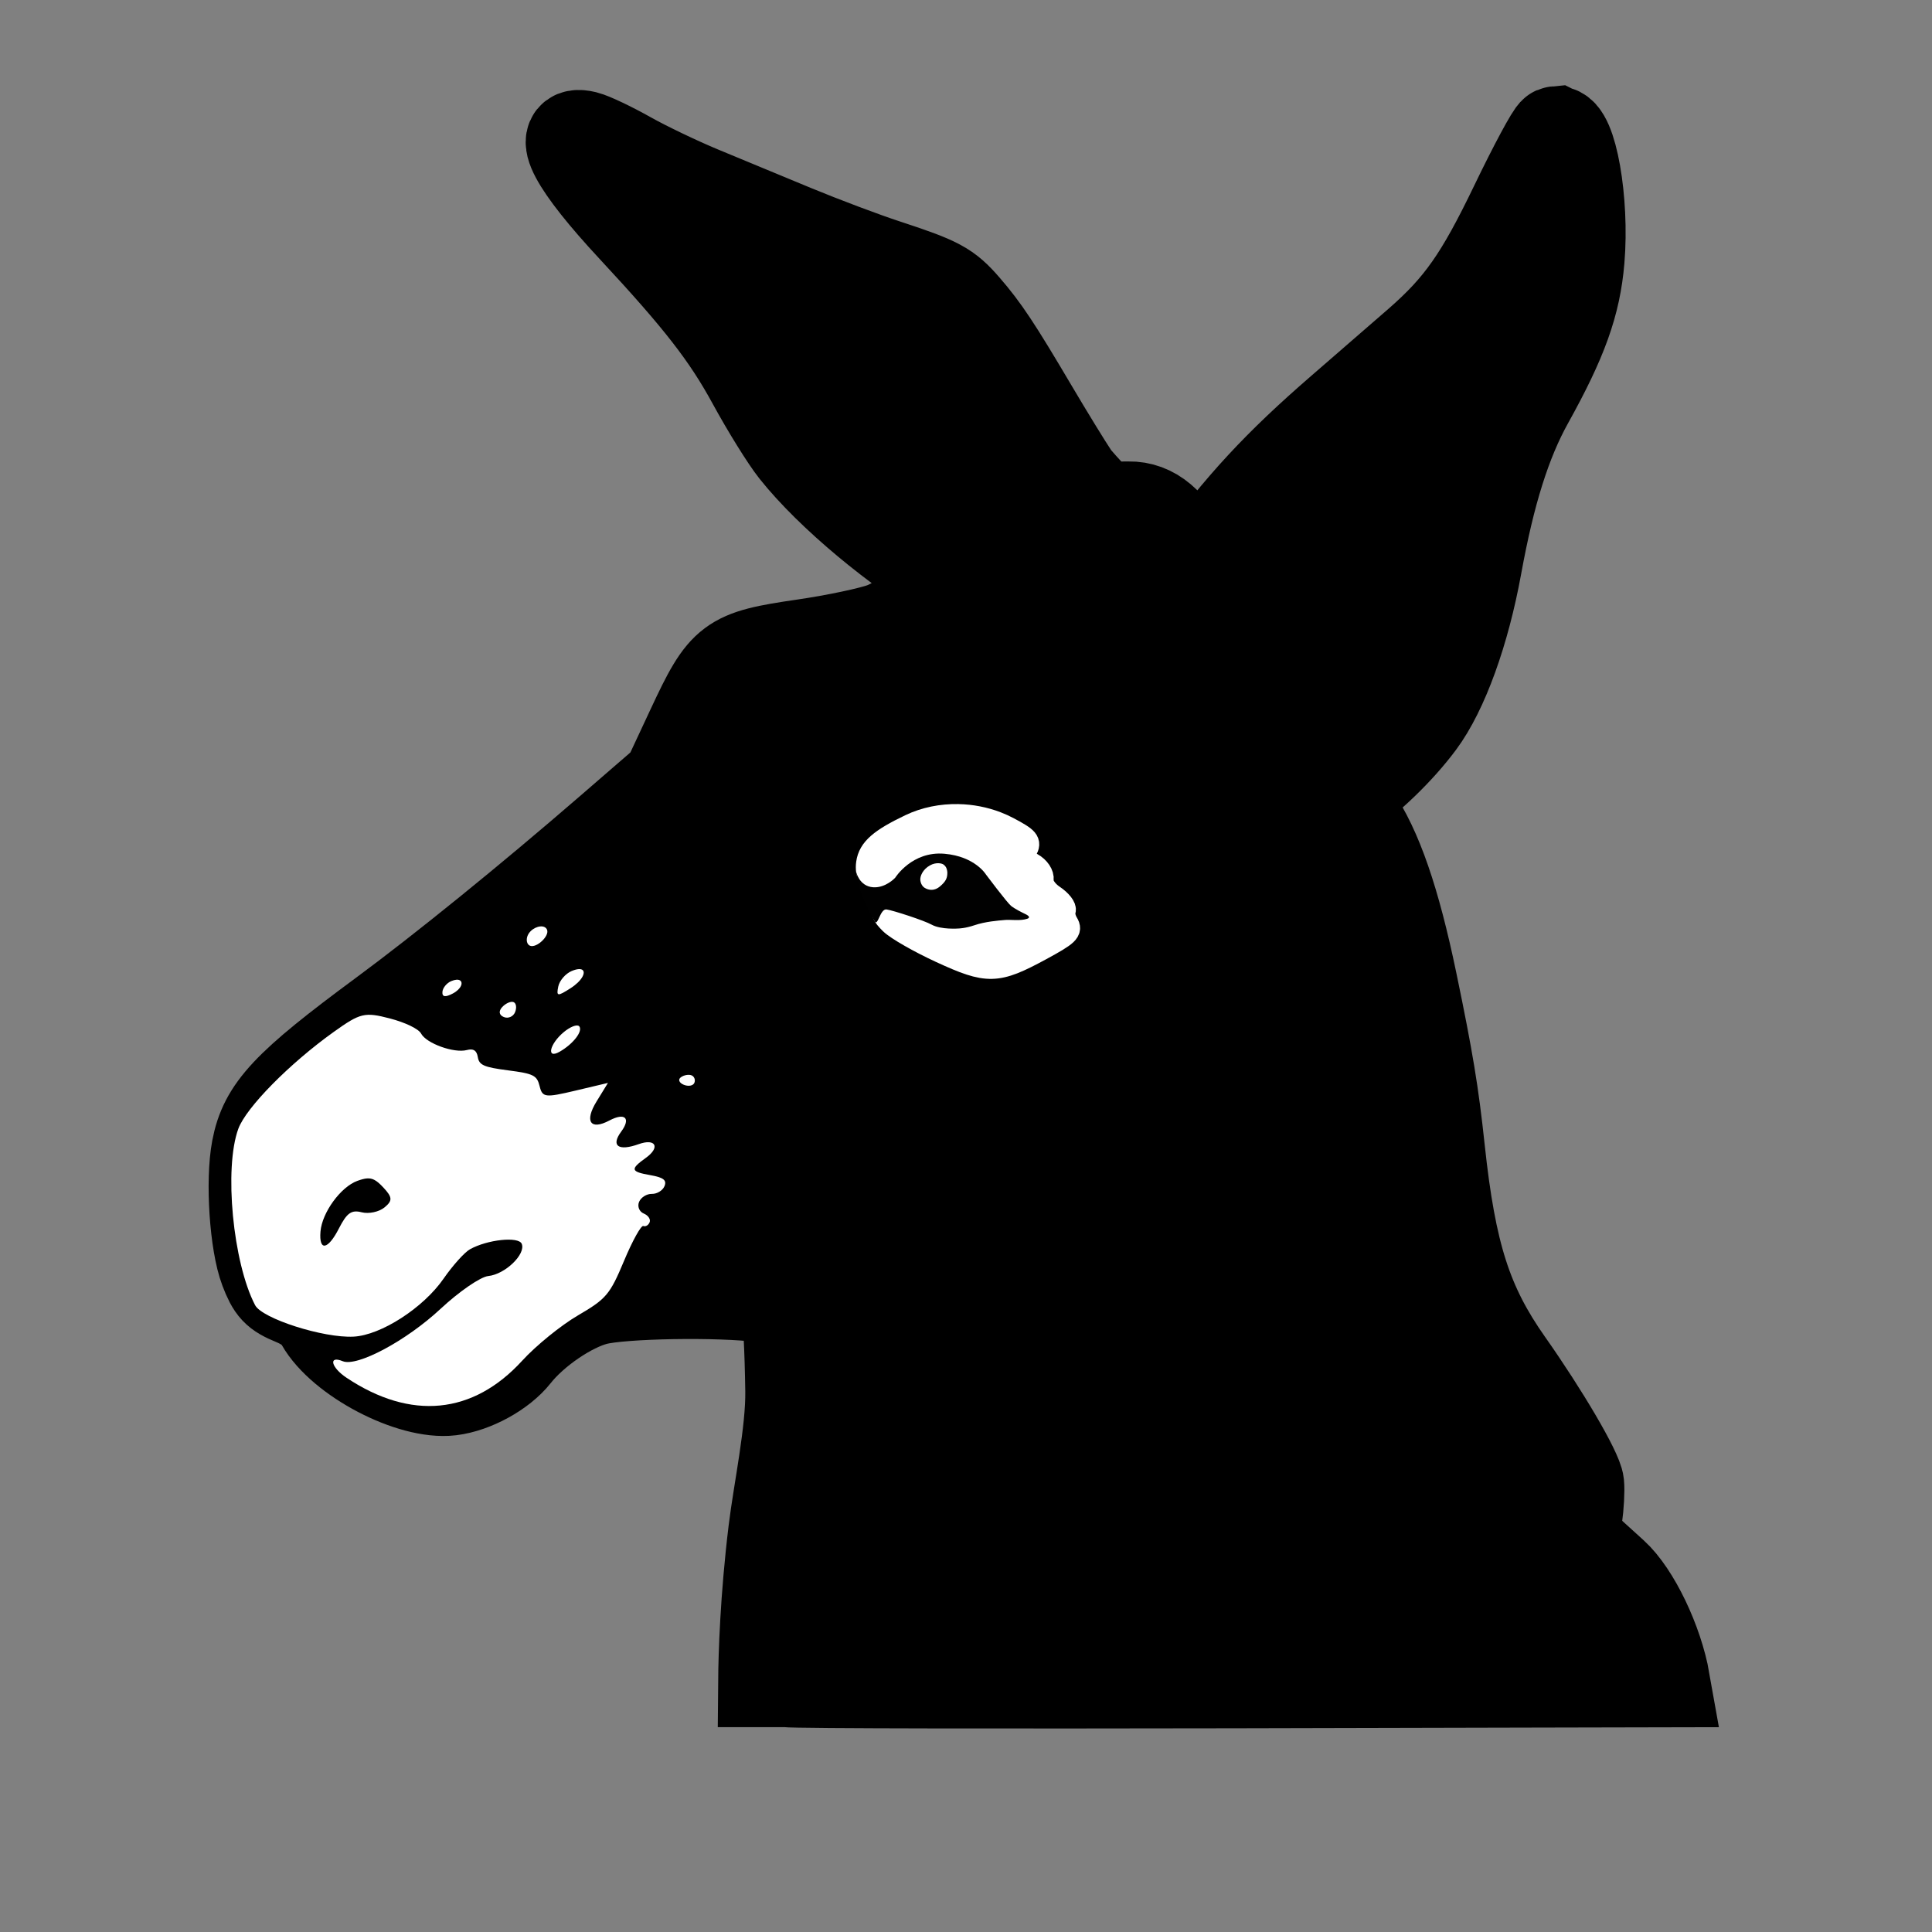 <svg width="420" height="420" version="1.1" viewBox="0 0 420 420" xmlns="http://www.w3.org/2000/svg">
 <rect x="0" y="0" width="420" height="420" fill="#808080" stroke="none"/>
 <g transform="matrix(1.047 0 0 1.047 -10.837 -40.414)">
  <path transform="matrix(.906 0 0 .906 12.587 56.772)" d="m354.19 10.24c-0.108 0.01-0.216 0.037-0.324 0.082-0.64 0.267-4.684 7.795-8.986 16.729-8.031 16.678-12.646 23.245-22.199 31.592-2.022 1.767-10.019 8.709-17.771 15.426-14.409 12.483-22.958 21.715-33.812 36.529-0.53-0.759-1.135-1.849-1.74-3.252-3.186-7.39-7.717-11.213-13.172-11.111-4.114 0.077-6.014 0.022-6.924-0.795l-0.065 0.031c-2.794-2.961-5.133-5.545-5.65-6.311-1.555-2.3-5.828-9.263-9.498-15.475-8.326-14.092-11.027-18.165-15.416-23.232-4.111-4.747-6.01-5.765-18.145-9.74-5.05-1.654-14.537-5.224-21.086-7.932-6.548-2.708-16.138-6.68-21.309-8.826-5.171-2.146-12.636-5.722-16.59-7.947-3.953-2.225-8.407-4.342-9.898-4.703-6.596-1.599-2.363 6.361 11.059 20.797 15.301 16.459 21.569 24.528 27.469 35.355 3.253 5.971 7.617 12.996 9.695 15.611 8.189 10.304 23.586 22.969 36.348 30.49-4.69 3.75-12.668 9.038-16.117 10.354-2.796 1.066-11.005 2.803-18.242 3.857-17.096 2.492-18.254 3.358-25.645 19.186l-5.57 11.924-13.414 11.611c-18.265 15.807-38.103 31.892-51.832 42.027-22.054 16.282-27.09 21.661-28.822 30.775-1.394 7.334-0.44 21.648 1.838 27.596 1.643 4.289 2.558 5.263 6.457 6.867 3.095 1.273 5.13 2.906 6.381 5.121 4.667 8.266 20.619 16.624 29.627 15.521 5.208-0.637 11.568-4.132 14.672-8.062 4.341-5.499 12.578-11.116 18.547-12.646 6.099-1.564 28.37-1.935 38.156-0.637 3.936 0.522 5.066 1.026 5.666 2.527 0.412 1.031 0.859 9.627 0.992 19.104 0.133 9.476-2.768 22.905-3.887 32.103-1.889 15.519-2.279 28.46-2.328 34.441h4.891c5.489 0.682 201.34 3e-5 201.35 0-1.593-9.03-6.843-20.02-11.795-24.514l-9.004-8.168 0.691-4.887c0.38-2.687 0.566-6.125 0.412-7.641-0.288-2.839-7.976-15.945-16.217-27.645-9.393-13.334-13.11-24.941-15.682-48.98-1.382-12.923-2.641-20.544-6.332-38.314-3.9-18.774-8-30.634-13.199-38.188-1.125-1.634-2.025-3.083-2.697-4.277 6.099-4.228 12.985-10.803 17.678-17.113 5.379-7.233 10.247-20.675 13.033-35.984 3.036-16.682 6.74-28.436 11.869-37.664 7.826-14.077 10.786-22.322 11.639-32.412 1.132-13.387-1.76-29.521-5.1-29.199z" fill="#fff" stroke="#000" stroke-width="21.082"/>
  <path transform="matrix(.906 0 0 .906 12.587 56.772)" d="m354.19 10.24c-0.108 0.01-0.216 0.037-0.324 0.082-0.64 0.267-4.684 7.795-8.986 16.729-8.031 16.678-12.646 23.245-22.199 31.592-2.022 1.767-10.019 8.709-17.771 15.426-14.409 12.483-22.958 21.715-33.812 36.529-0.53-0.759-1.135-1.849-1.74-3.252-3.186-7.39-7.717-11.213-13.172-11.111-4.114 0.077-6.014 0.022-6.924-0.795l-0.065 0.031c-2.794-2.961-5.133-5.545-5.65-6.311-1.555-2.3-5.828-9.263-9.498-15.475-8.326-14.092-11.027-18.165-15.416-23.232-4.111-4.747-6.01-5.765-18.145-9.74-5.05-1.654-14.537-5.224-21.086-7.932-6.548-2.708-16.138-6.68-21.309-8.826-5.171-2.146-12.636-5.722-16.59-7.947-3.953-2.225-8.407-4.342-9.898-4.703-6.596-1.599-2.363 6.361 11.059 20.797 15.301 16.459 21.569 24.528 27.469 35.355 3.253 5.971 7.617 12.996 9.695 15.611 8.189 10.304 23.586 22.969 36.348 30.49-4.69 3.75-12.668 9.038-16.117 10.354-2.796 1.066-11.005 2.803-18.242 3.857-17.096 2.492-18.254 3.358-25.645 19.186l-5.57 11.924-13.414 11.611c-18.265 15.807-38.103 31.892-51.832 42.027-22.054 16.282-27.09 21.661-28.822 30.775-1.394 7.334-0.44 21.648 1.838 27.596 1.643 4.289 2.558 5.263 6.457 6.867 3.095 1.273 5.13 2.906 6.381 5.121 4.667 8.266 20.619 16.624 29.627 15.521 5.208-0.637 11.568-4.132 14.672-8.062 4.341-5.499 12.578-11.116 18.547-12.646 6.099-1.564 28.37-1.935 38.156-0.637 3.936 0.522 5.066 1.026 5.666 2.527 0.412 1.031 0.859 9.627 0.992 19.104 0.133 9.476-2.116 18.673-3.417 27.846-1.259 8.879-2.55 14.324-2.599 26.325l-0.199 12.372c5.489 0.682 206.23 3e-5 206.24 0-1.593-9.03-6.843-20.02-11.795-24.514l-9.004-8.168 0.691-4.887c0.38-2.687 0.566-6.125 0.412-7.641-0.288-2.839-7.976-15.945-16.217-27.645-9.393-13.334-13.11-24.941-15.682-48.98-1.382-12.923-2.641-20.544-6.332-38.314-3.9-18.774-8-30.634-13.199-38.188-1.125-1.634-2.025-3.083-2.697-4.277 6.099-4.228 12.985-10.803 17.678-17.113 5.379-7.233 10.247-20.675 13.033-35.984 3.036-16.682 6.74-28.436 11.869-37.664 7.826-14.077 10.786-22.322 11.639-32.412 1.132-13.387-1.76-29.521-5.1-29.199z"/>
  <path d="m123.41 231.09c0.232 0.112 0.416 0.294 0.525 0.554 0.543 1.302-2.2 3.872-3.542 3.319-0.636-0.262-0.858-1.202-0.492-2.091 0.597-1.451 2.506-2.27 3.51-1.782zm7.826 8.863c0.831 0.502-0.011 2.293-2.42 3.833-2.722 1.74-2.967 1.708-2.554-0.337 0.251-1.244 1.507-2.7 2.794-3.237 1.079-0.45 1.803-0.488 2.181-0.26zm-0.782 11.624c0.077 0.033 0.142 0.08 0.188 0.144 0.747 1.031-1.301 3.657-4.098 5.255-2.819 1.611-2.1-1.634 0.912-4.115 1.209-0.996 2.456-1.513 2.997-1.284zm23.479 10.296c0.58 0.239 0.847 0.939 0.593 1.556-0.254 0.617-1.247 0.797-2.208 0.401-0.961-0.396-1.231-1.095-0.596-1.555 0.635-0.46 1.631-0.641 2.211-0.402zm-36.946-15.2c0.551 0.227 0.688 1.168 0.308 2.093-0.381 0.925-1.432 1.378-2.337 1.005-1.003-0.413-1.125-1.232-0.31-2.094 0.736-0.779 1.789-1.231 2.34-1.004zm-11.168-4.535c0.769 0.412 0.35 1.792-1.437 2.74-1.572 0.834-2.243 0.734-2.17-0.321 0.058-0.839 0.886-1.851 1.839-2.248 0.823-0.343 1.418-0.358 1.768-0.17zm30.763 21.311-2.364 3.847c-2.557 4.16-1.283 6.05 2.669 3.953 3.224-1.71 4.514-0.489 2.443 2.315-2.188 2.962-0.577 4.112 3.637 2.596 3.517-1.265 4.535 0.659 1.5 2.836-3.313 2.376-3.193 2.878 0.865 3.592 2.779 0.489 3.503 1.045 2.989 2.296-0.374 0.908-1.556 1.631-2.627 1.605-1.071-0.025-2.265 0.726-2.654 1.67-0.389 0.944 0.051 2.028 0.976 2.409 0.925 0.381 1.474 1.197 1.22 1.814-0.254 0.617-0.839 0.964-1.302 0.774-0.463-0.19-2.27 3.069-4.016 7.244-2.929 7-3.671 7.879-9.57 11.323-3.518 2.054-8.717 6.274-11.552 9.379-10.234 11.209-23.13 12.468-36.495 3.562-3.237-2.156-3.811-4.68-0.781-3.433 2.973 1.223 13.224-4.266 20.302-10.872 3.841-3.585 8.303-6.652 9.916-6.816 3.491-0.354 7.835-4.543 6.939-6.691-0.654-1.569-7.142-0.882-10.752 1.139-1.124 0.629-3.586 3.372-5.472 6.095-4.21 6.08-12.994 11.741-18.681 12.042-6.242 0.33-19.002-3.747-20.455-6.535-4.617-8.856-6.481-28.432-3.487-36.615 1.613-4.409 10.627-13.556 19.855-20.149 5.469-3.908 6.38-4.127 11.568-2.779 3.24 0.841 6.011 2.177 6.524 3.143 1.091 2.056 6.844 4.132 9.506 3.43 1.367-0.361 2.047 0.078 2.276 1.465 0.274 1.666 1.267 2.1 6.272 2.749 5.324 0.69 6.008 1.036 6.565 3.299 0.575 2.338 1.131 2.406 7.405 0.92zm-48.522 20.125c-0.957-0.487-1.907-0.364-3.492 0.206-3.46 1.244-7.346 6.572-7.674 10.522-0.345 4.146 1.533 3.846 3.813-0.61 1.67-3.264 2.603-3.928 4.751-3.381 1.47 0.374 3.596-0.081 4.726-1.011 1.708-1.407 1.665-2.107-0.255-4.155-0.719-0.767-1.294-1.279-1.868-1.571z" fill="#fff" stroke-width="1.224"/>
  <path d="m209.34 208.11c-3.444-0.074-6.874 0.606-9.898 2.051-6.184 2.955-8.373 4.864-8.779 7.662-0.678 4.663 4.224 6.178 6.916 2.137 4.133-6.204 14.477-4.78 20.801 2.861 1.847 2.232 4.236 4.42 5.309 4.861 2.74 1.127 0.927 2.77-2.559 2.318-1.583-0.205-4.518 0.271-6.525 1.059-3.213 1.26-4.597 1.113-11.564-1.227-8.862-2.976-10.822-2.904-7.578 0.283 1.211 1.19 5.849 3.845 10.305 5.898 9.71 4.474 11.505 4.431 20.588-0.494 5.597-3.035 6.265-3.674 5.375-5.129-0.559-0.914-0.818-2.142-0.576-2.728 0.241-0.587-0.747-1.855-2.195-2.82-1.525-1.016-2.529-2.52-2.387-3.572 0.142-1.05-0.728-2.357-2.062-3.096-1.765-0.977-2.074-1.717-1.311-3.143 0.878-1.64 0.442-2.16-3.588-4.297-0.775-0.411-1.575-0.775-2.394-1.09-2.509-0.964-5.196-1.478-7.875-1.535zm-4.106 10.521c-0.424-0.053-0.951 0.108-1.52 0.576-0.942 0.776-1.56 1.78-1.373 2.228 0.586 1.406 1.88 1.516 3.066 0.26 1.145-1.213 0.986-2.532 0.213-2.943-0.116-0.062-0.245-0.104-0.387-0.121z" fill="#fff" stroke="#fff" stroke-width="5.109"/>
  <path d="m196.22 220.85s3.467-5.57 10.23-4.983c6.389 0.555 8.639 4.34 8.639 4.34s4.384 5.846 5.196 6.489c0.812 0.642 2.234 1.343 3.018 1.722 0.788 0.382 0.943 0.745 0.338 0.948-1.441 0.485-3.453 0.156-4.531 0.246-1.522 0.128-4.194 0.334-6.46 1.107-1.881 0.641-3.25 0.667-3.25 0.667s-3.65 0.29-5.62-0.802c-1.56-0.865-7.998-2.959-9.351-3.152-1.353-0.193-1.803 3.63-2.48 2.451-3.707-6.455-3.831-10.245-3.831-10.245s0.635 2.995 3.539 3.189c2.598 0.174 4.562-1.977 4.562-1.977z" fill="#010101"/>
  <path d="m202.35 222.95c-0.457-0.28-0.809-0.832-0.905-1.559-0.108-0.817 0.464-2.273 2.037-3.133 1.234-0.675 2.423-0.413 2.771-0.154 0.605 0.449 0.734 1.001 0.798 1.573 0.023 1.205-0.269 1.908-1.565 3.001-1.083 0.914-2.266 0.805-3.135 0.272z" fill="#fefefe" stop-color="#000000" style="paint-order:stroke markers fill"/>
 </g>
</svg>
